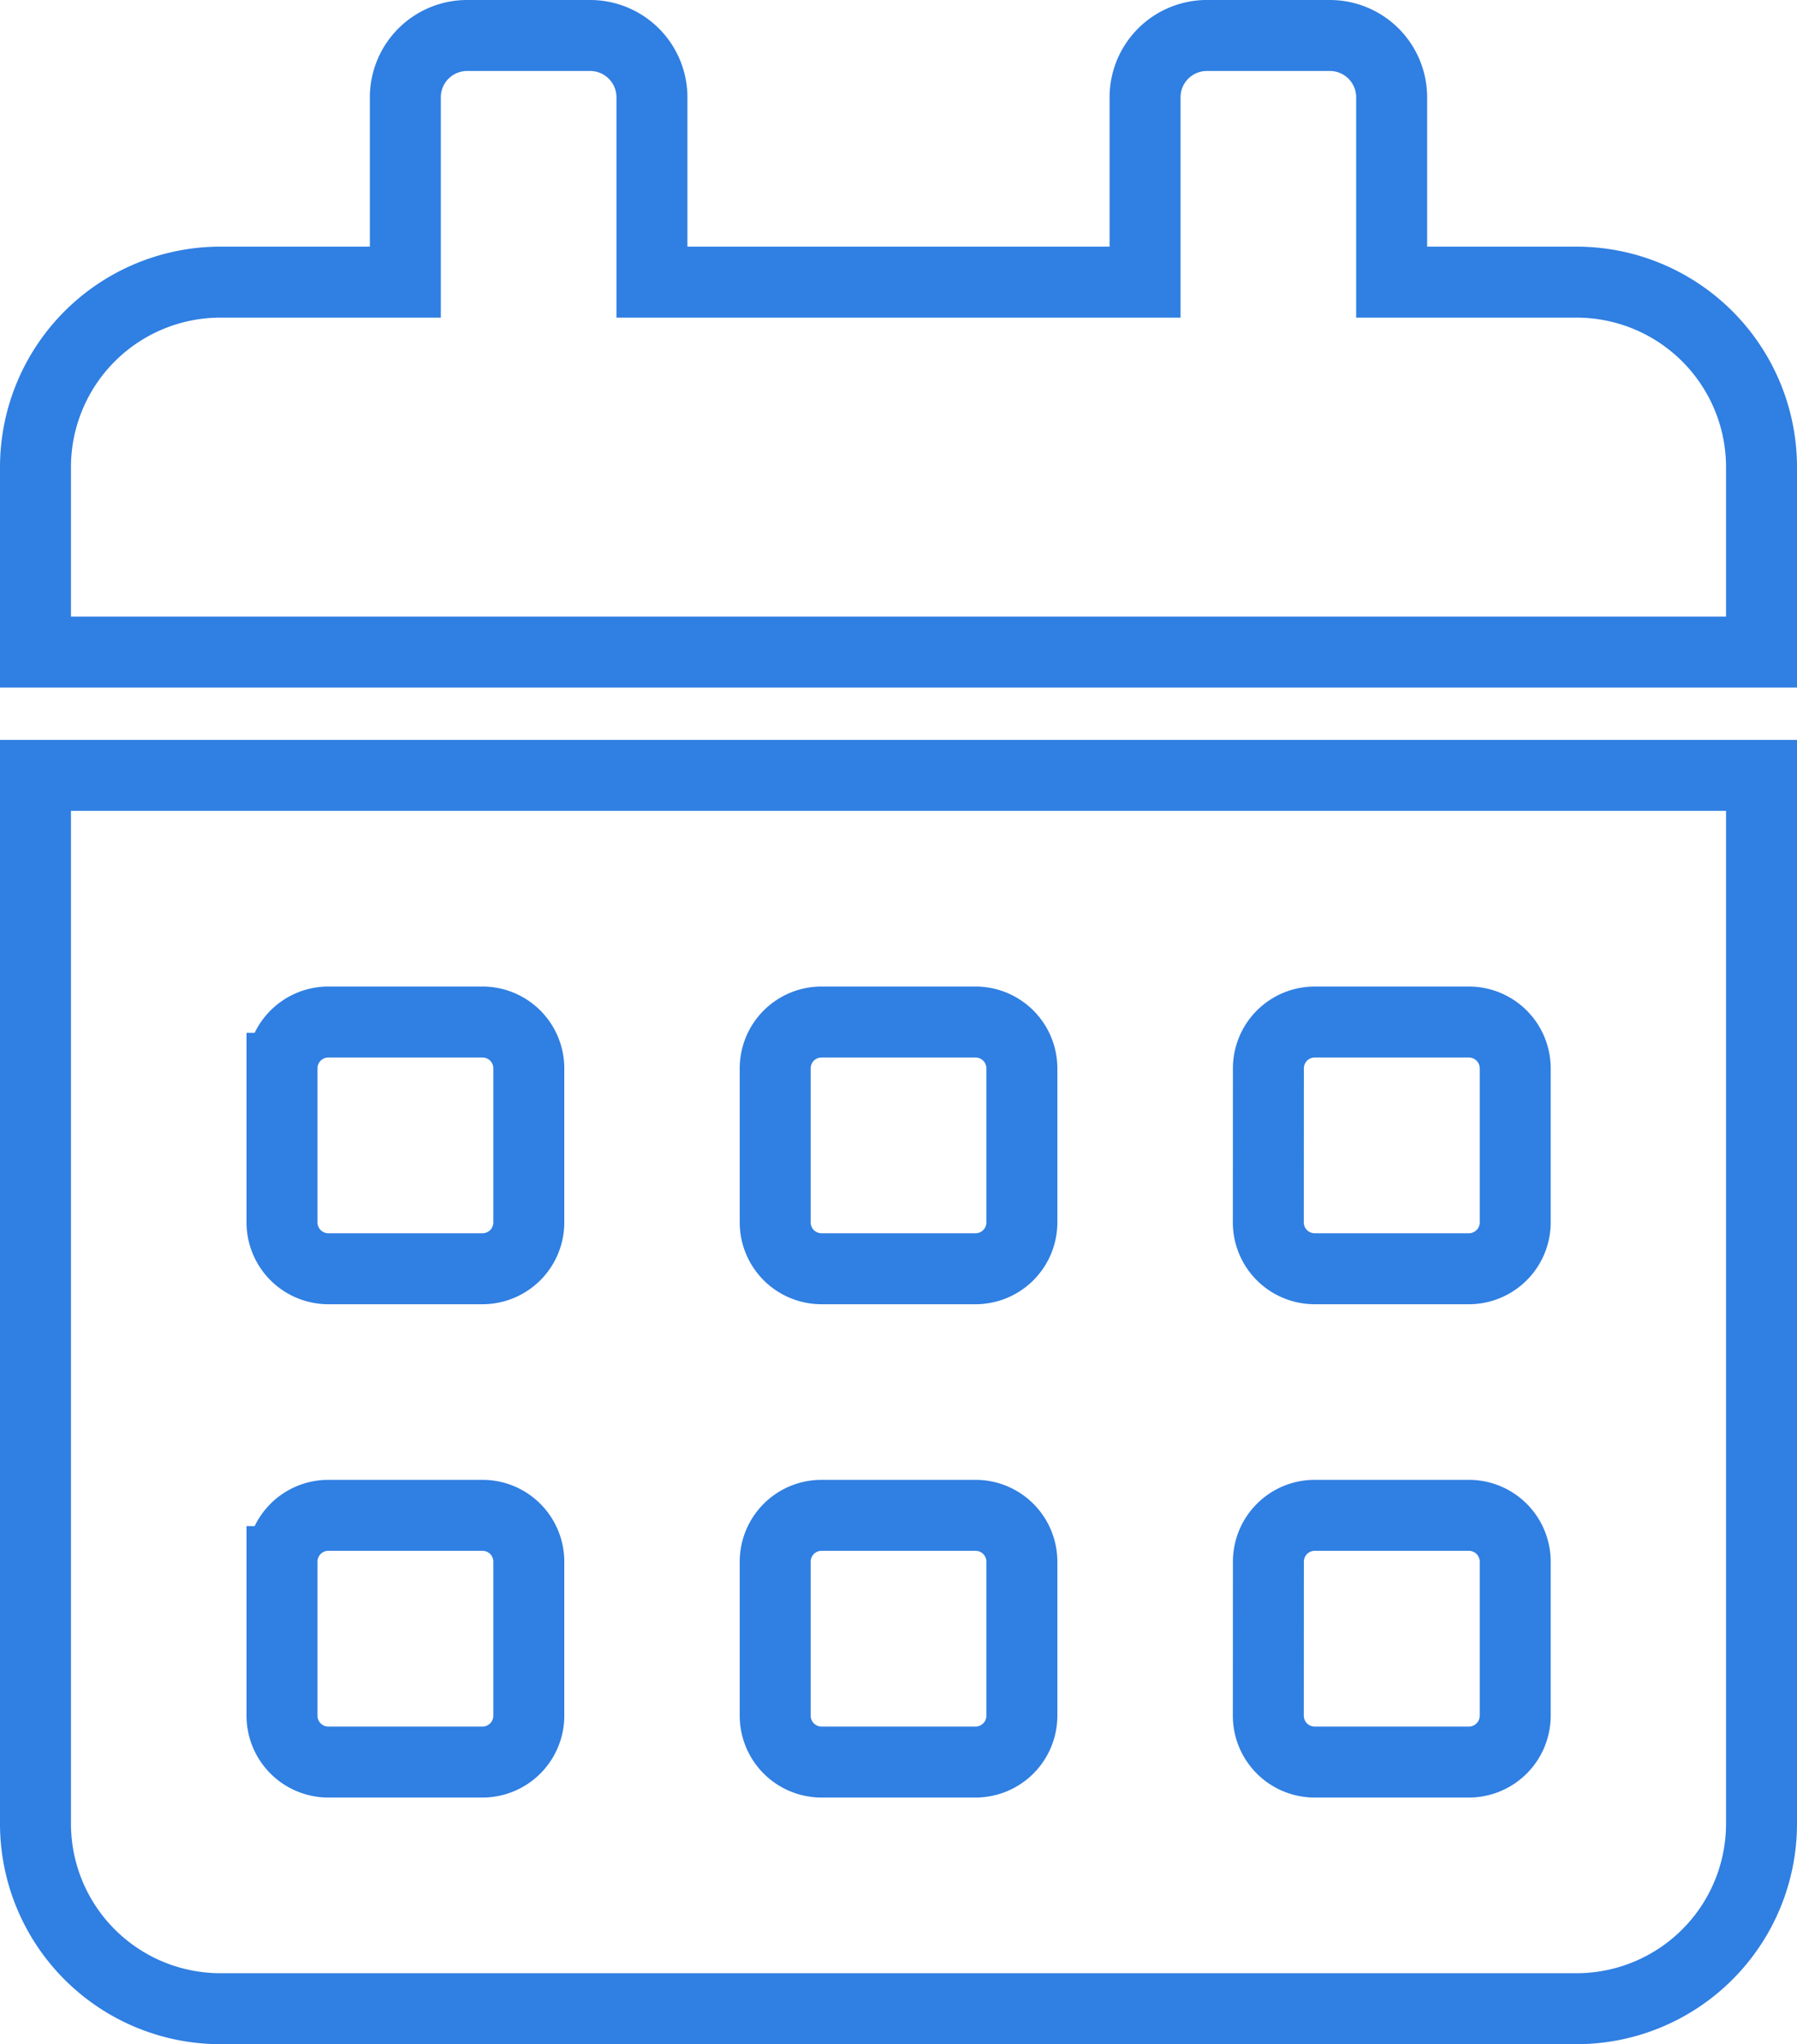 <svg xmlns="http://www.w3.org/2000/svg" width="25.323" height="28.798" viewBox="0 0 25.323 28.798"><defs><style>.a{fill:none;stroke:#307fe2;}</style></defs><path class="a" d="M0,25.192A2.607,2.607,0,0,0,2.606,27.8H21.717a2.607,2.607,0,0,0,2.606-2.606V10.424H0ZM17.374,14.551a.653.653,0,0,1,.652-.652H20.2a.653.653,0,0,1,.652.652v2.172a.653.653,0,0,1-.652.652H18.025a.653.653,0,0,1-.652-.652Zm0,6.95a.653.653,0,0,1,.652-.652H20.2a.653.653,0,0,1,.652.652v2.172a.653.653,0,0,1-.652.652H18.025a.653.653,0,0,1-.652-.652Zm-6.95-6.95a.653.653,0,0,1,.652-.652h2.172a.653.653,0,0,1,.652.652v2.172a.653.653,0,0,1-.652.652H11.076a.653.653,0,0,1-.652-.652Zm0,6.95a.653.653,0,0,1,.652-.652h2.172a.653.653,0,0,1,.652.652v2.172a.653.653,0,0,1-.652.652H11.076a.653.653,0,0,1-.652-.652Zm-6.95-6.95a.653.653,0,0,1,.652-.652H6.3a.653.653,0,0,1,.652.652v2.172a.653.653,0,0,1-.652.652H4.126a.653.653,0,0,1-.652-.652Zm0,6.95a.653.653,0,0,1,.652-.652H6.3a.653.653,0,0,1,.652.652v2.172a.653.653,0,0,1-.652.652H4.126a.653.653,0,0,1-.652-.652ZM21.717,3.475H19.111V.869A.871.871,0,0,0,18.243,0H16.505a.871.871,0,0,0-.869.869V3.475H8.687V.869A.871.871,0,0,0,7.818,0H6.081a.871.871,0,0,0-.869.869V3.475H2.606A2.607,2.607,0,0,0,0,6.081V8.687H24.323V6.081A2.607,2.607,0,0,0,21.717,3.475Z" transform="translate(0.5 0.5)"/></svg>